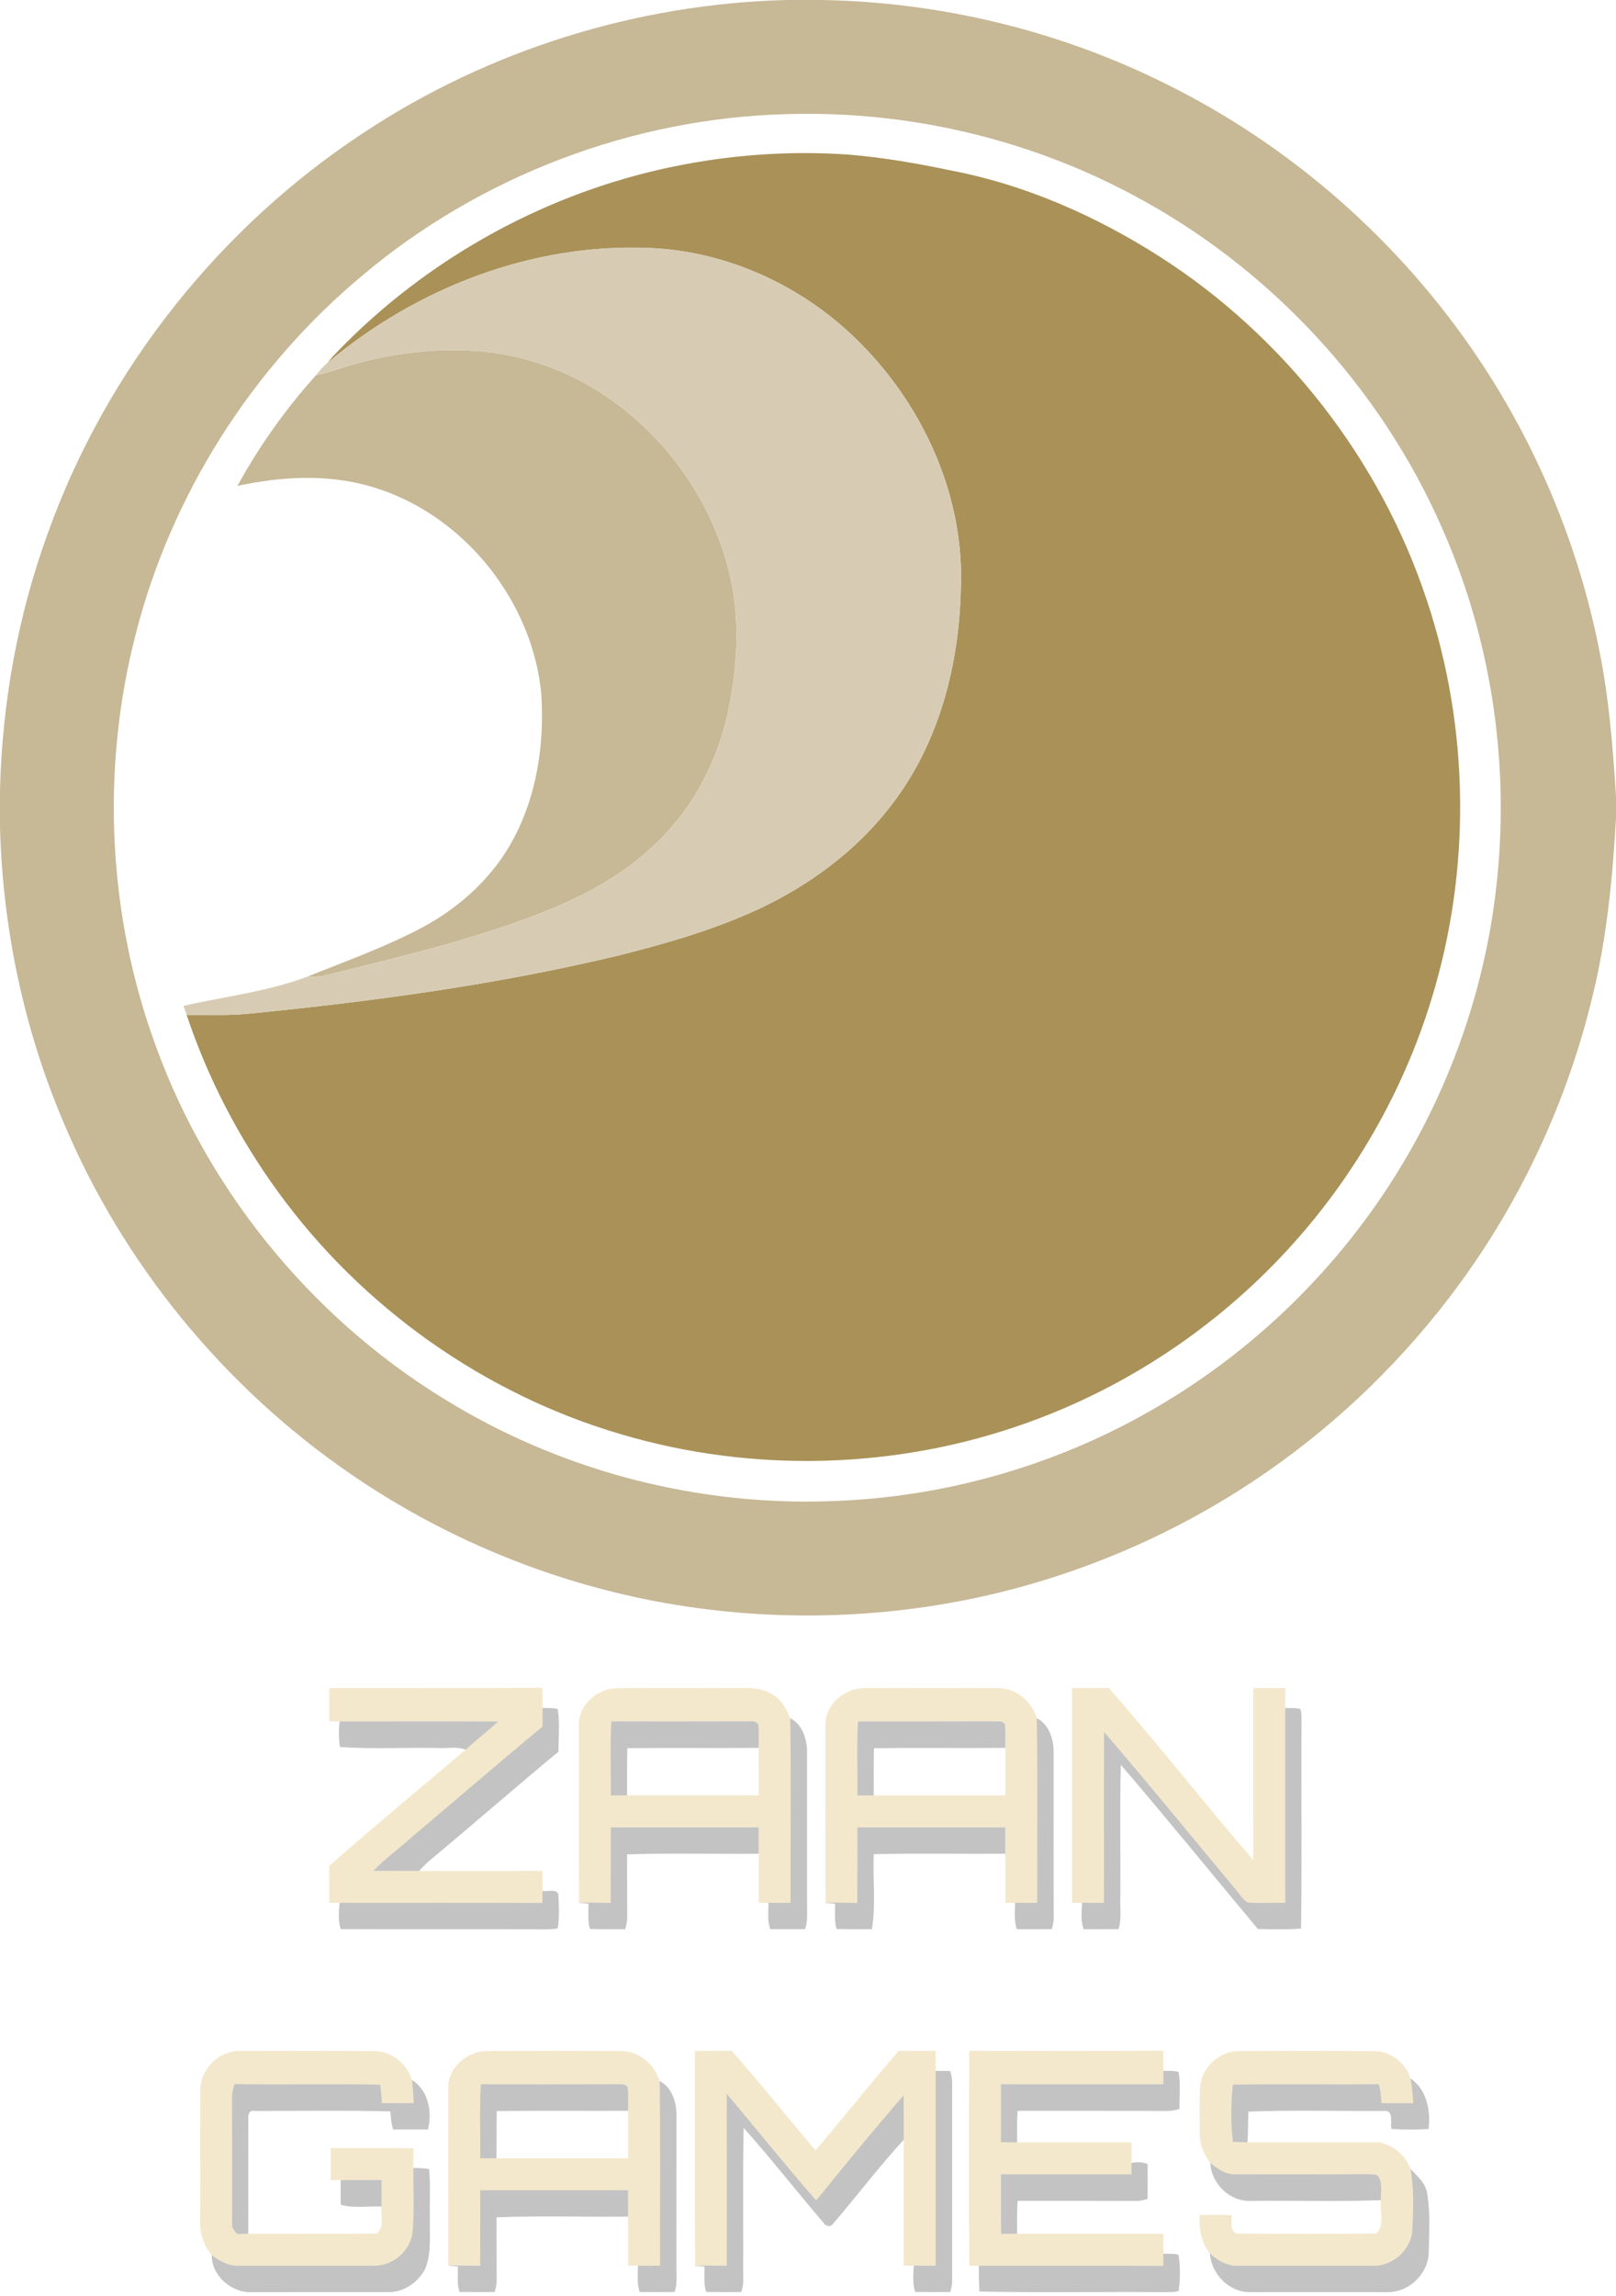 <?xml version="1.0" encoding="UTF-8" ?>
<!DOCTYPE svg PUBLIC "-//W3C//DTD SVG 1.1//EN" "http://www.w3.org/Graphics/SVG/1.1/DTD/svg11.dtd">
<svg width="557pt" height="791pt" viewBox="0 0 557 791" version="1.1" xmlns="http://www.w3.org/2000/svg">
<g id="#c7b896ff">
<path fill="#c7b896" opacity="1.00" d=" M 271.25 0.00 L 282.80 0.00 C 323.83 0.63 364.68 10.44 401.44 28.69 C 444.93 50.07 482.52 83.17 509.50 123.40 C 529.66 153.44 543.87 187.47 551.02 222.94 C 554.54 239.84 555.89 257.09 557.00 274.28 L 557.00 281.79 C 555.84 302.35 553.86 322.96 548.95 343.01 C 540.35 378.88 524.59 413.03 502.72 442.74 C 484.48 467.54 462.17 489.36 436.88 506.91 C 408.15 526.90 375.60 541.33 341.53 549.30 C 303.70 558.09 264.04 558.83 225.90 551.61 C 188.43 544.46 152.47 529.47 121.02 507.88 C 77.26 477.91 42.26 435.24 21.76 386.30 C 8.14 354.24 0.90 319.57 0.00 284.77 L 0.00 272.20 C 0.74 242.05 6.16 212.00 16.49 183.65 C 36.65 127.43 75.64 78.28 125.58 45.56 C 168.62 17.15 219.71 1.28 271.25 0.00 M 271.21 39.32 C 218.03 40.67 165.60 60.61 124.92 94.88 C 86.69 126.75 58.77 170.83 46.60 219.12 C 34.71 265.68 37.22 315.83 53.91 360.91 C 72.76 412.43 110.06 456.87 157.43 484.53 C 196.04 507.30 241.20 518.69 285.99 517.14 C 324.76 515.99 363.19 505.14 396.83 485.83 C 426.16 469.06 451.86 445.98 471.71 418.65 C 496.34 384.88 511.82 344.53 516.02 302.95 C 520.26 261.86 513.81 219.66 497.04 181.87 C 475.61 133.00 437.24 91.82 390.04 66.93 C 353.72 47.59 312.32 38.06 271.21 39.32 Z" />
<path fill="#c7b896" opacity="1.00" d=" M 119.93 126.08 C 135.12 121.52 151.18 119.69 166.99 121.13 C 182.06 122.76 196.76 128.15 209.24 136.78 C 230.14 150.98 245.56 173.08 251.44 197.67 C 254.99 212.32 254.23 227.68 251.51 242.39 C 248.11 260.65 239.41 278.05 225.79 290.81 C 211.46 304.68 192.72 312.75 174.07 319.01 C 153.78 325.95 132.88 330.83 112.09 336.00 C 109.98 336.52 107.79 336.47 105.63 336.56 C 119.05 331.16 132.75 326.30 145.56 319.50 C 158.60 312.50 170.02 302.10 177.00 288.94 C 185.15 273.71 187.70 255.96 186.56 238.88 C 183.07 203.09 154.06 170.68 118.10 165.50 C 106.03 163.70 93.69 164.83 81.82 167.40 C 89.32 153.74 98.44 140.90 108.86 129.33 C 112.61 128.44 116.28 127.30 119.93 126.08 Z" />
</g>
<g id="#a99158ff">
<path fill="#a99158" opacity="1.00" d=" M 236.07 56.61 C 254.42 53.14 273.22 51.99 291.86 53.21 C 304.08 54.17 316.19 56.29 328.18 58.81 C 353.66 63.73 377.79 74.44 399.62 88.33 C 442.67 115.84 475.87 158.42 491.86 206.97 C 506.54 251.05 507.08 299.69 493.43 344.09 C 483.63 376.20 466.44 406.01 443.66 430.68 C 419.12 457.34 388.07 477.98 353.94 490.16 C 309.29 506.21 259.54 507.56 214.05 494.08 C 166.80 480.23 124.54 450.23 95.68 410.36 C 82.22 391.87 71.59 371.31 64.33 349.63 L 65.06 349.64 C 72.04 349.57 79.04 349.91 86.00 349.18 C 128.43 344.98 170.82 339.25 212.34 329.36 C 228.76 325.27 245.13 320.61 260.57 313.59 C 278.84 305.17 295.59 292.88 307.72 276.71 C 323.71 255.72 330.57 229.07 331.17 203.00 C 332.53 171.51 318.67 140.50 296.67 118.35 C 277.60 98.97 251.32 86.61 224.06 85.43 C 183.66 83.65 143.57 99.09 112.88 125.01 C 113.49 124.23 114.12 123.47 114.77 122.73 C 146.96 88.73 190.02 65.16 236.07 56.61 Z" />
</g>
<g id="#d7ccb3ff">
<path fill="#d7ccb3" opacity="1.00" d=" M 112.88 125.01 C 143.57 99.09 183.66 83.65 224.06 85.43 C 251.32 86.61 277.60 98.97 296.67 118.35 C 318.67 140.50 332.53 171.51 331.17 203.00 C 330.57 229.07 323.71 255.72 307.72 276.71 C 295.59 292.88 278.84 305.17 260.57 313.59 C 245.13 320.61 228.76 325.27 212.34 329.36 C 170.82 339.25 128.43 344.98 86.00 349.18 C 79.04 349.91 72.04 349.57 65.06 349.64 L 64.37 349.57 C 64.08 348.80 63.50 347.26 63.20 346.49 C 77.37 343.31 91.96 341.63 105.63 336.56 C 107.79 336.47 109.98 336.52 112.09 336.00 C 132.88 330.83 153.78 325.95 174.07 319.01 C 192.72 312.75 211.46 304.68 225.79 290.81 C 239.41 278.05 248.11 260.65 251.51 242.39 C 254.23 227.68 254.99 212.32 251.44 197.67 C 245.56 173.08 230.14 150.98 209.24 136.78 C 196.76 128.15 182.06 122.76 166.99 121.13 C 151.18 119.69 135.12 121.52 119.93 126.08 C 116.28 127.30 112.61 128.44 108.86 129.33 C 110.08 127.79 111.31 126.22 112.88 125.01 Z" />
</g>
<g id="#f4e8ccff">
<path fill="#f4e8cc" opacity="1.00" d=" M 113.50 581.50 C 137.96 581.44 162.43 581.60 186.90 581.43 C 187.00 583.73 187.02 586.05 187.01 588.37 C 187.00 590.50 186.99 592.64 186.99 594.78 C 171.80 607.31 156.95 620.25 141.86 632.90 C 137.53 636.82 132.75 640.26 128.67 644.46 C 133.93 644.53 139.19 644.48 144.46 644.52 C 158.62 644.44 172.77 644.58 186.93 644.45 C 187.00 646.75 187.03 649.06 187.00 651.37 C 186.99 652.76 186.95 654.15 186.92 655.55 C 163.63 655.45 140.34 655.53 117.05 655.51 C 115.87 655.50 114.68 655.50 113.50 655.50 C 113.49 651.25 113.53 647.01 113.46 642.77 C 128.93 629.20 144.78 616.06 160.47 602.74 C 164.16 599.43 168.07 596.36 171.75 593.03 C 153.52 592.96 135.30 593.01 117.08 593.01 C 116.18 593.01 114.39 593.00 113.50 593.00 C 113.50 589.16 113.50 585.33 113.50 581.50 Z" />
<path fill="#f4e8cc" opacity="1.00" d=" M 212.44 581.58 C 226.97 581.37 241.51 581.58 256.04 581.48 C 259.67 581.40 263.56 581.82 266.63 583.94 C 269.50 585.72 271.17 588.85 272.35 591.93 C 272.70 613.11 272.41 634.31 272.49 655.50 C 269.95 655.49 267.42 655.50 264.88 655.50 C 264.04 655.50 262.35 655.50 261.50 655.50 C 261.49 649.86 261.50 644.23 261.50 638.59 C 261.50 635.56 261.49 632.53 261.49 629.51 C 244.50 629.50 227.50 629.50 210.51 629.51 C 210.48 638.18 210.53 646.86 210.49 655.53 C 206.84 655.51 203.20 655.35 199.57 655.46 C 199.41 634.97 199.55 614.48 199.49 593.99 C 199.54 587.19 205.85 581.77 212.44 581.58 M 210.74 592.99 C 210.21 601.47 210.64 609.99 210.51 618.49 C 212.39 618.49 214.27 618.49 216.15 618.50 C 231.27 618.49 246.38 618.50 261.50 618.50 C 261.50 613.04 261.50 607.58 261.49 602.13 C 261.47 599.45 261.63 596.78 261.41 594.12 C 260.51 592.49 258.45 593.12 256.97 592.97 C 241.56 593.03 226.15 592.99 210.74 592.99 Z" />
<path fill="#f4e8cc" opacity="1.00" d=" M 284.49 593.93 C 284.58 586.88 291.32 581.47 298.12 581.53 C 313.38 581.47 328.64 581.48 343.91 581.53 C 350.16 581.54 355.62 585.99 357.35 591.92 C 357.71 613.10 357.41 634.30 357.49 655.50 C 354.95 655.49 352.41 655.50 349.88 655.50 C 349.03 655.50 347.35 655.50 346.50 655.50 C 346.49 649.86 346.50 644.22 346.50 638.59 C 346.50 635.56 346.49 632.53 346.49 629.51 C 329.49 629.50 312.50 629.50 295.51 629.51 C 295.48 638.18 295.54 646.86 295.48 655.53 C 291.84 655.52 288.20 655.34 284.56 655.45 C 284.42 634.94 284.54 614.44 284.49 593.93 M 295.73 593.00 C 295.22 601.48 295.64 609.99 295.51 618.49 C 297.39 618.48 299.27 618.50 301.16 618.51 C 316.27 618.49 331.38 618.50 346.50 618.50 C 346.50 613.04 346.50 607.58 346.49 602.12 C 346.47 599.44 346.63 596.77 346.40 594.11 C 345.54 592.50 343.48 593.14 342.04 592.97 C 326.60 593.03 311.17 592.99 295.73 593.00 Z" />
<path fill="#f4e8cc" opacity="1.00" d=" M 369.50 655.50 C 369.50 630.83 369.50 606.17 369.50 581.50 C 373.73 581.48 377.95 581.55 382.18 581.45 C 399.17 600.86 415.13 621.20 431.97 640.75 C 432.04 621.00 431.98 601.25 432.00 581.50 C 435.66 581.49 439.33 581.49 443.00 581.50 C 443.00 583.78 443.00 586.07 443.00 588.37 C 443.00 610.74 443.00 633.12 443.00 655.49 C 438.65 655.40 434.28 655.74 429.95 655.37 C 427.96 653.91 426.69 651.72 425.09 649.89 C 410.24 632.13 395.66 614.15 380.55 596.62 C 380.43 616.25 380.55 635.87 380.49 655.50 C 377.98 655.49 375.48 655.49 372.98 655.50 C 372.11 655.50 370.37 655.50 369.50 655.50 Z" />
<path fill="#f4e8cc" opacity="1.00" d=" M 81.62 706.52 C 97.36 706.51 113.10 706.43 128.84 706.56 C 134.85 706.55 140.27 710.80 141.98 716.51 C 142.32 719.16 142.48 721.82 142.57 724.49 C 138.92 724.51 135.27 724.51 131.62 724.49 C 131.52 722.35 131.35 720.23 131.02 718.12 C 114.30 717.81 97.56 718.16 80.84 717.94 C 80.32 719.57 79.90 721.25 79.97 722.99 C 80.04 737.33 79.98 751.67 80.00 766.01 C 79.72 767.53 80.90 768.54 81.76 769.62 C 83.03 769.55 84.31 769.51 85.59 769.50 C 100.32 769.45 115.06 769.58 129.79 769.44 C 132.66 767.26 131.13 763.18 131.50 760.12 C 131.50 757.07 131.50 754.04 131.49 751.00 C 126.80 751.00 122.11 751.00 117.41 751.00 C 116.56 751.00 114.85 751.00 114.00 751.00 C 114.00 747.33 114.00 743.66 114.00 740.00 C 123.52 740.05 133.04 739.89 142.56 740.08 C 142.51 742.32 142.49 744.58 142.50 746.83 C 142.36 753.98 142.81 761.16 142.27 768.29 C 141.85 774.99 135.67 780.62 128.98 780.50 C 113.33 780.51 97.67 780.51 82.02 780.50 C 78.62 780.61 75.62 778.77 72.97 776.86 C 70.13 773.60 68.84 769.26 68.99 764.98 C 69.06 749.94 68.91 734.90 69.06 719.87 C 69.10 713.02 74.87 707.13 81.62 706.52 Z" />
<path fill="#f4e8cc" opacity="1.00" d=" M 154.49 718.94 C 154.58 711.91 161.27 706.50 168.05 706.54 C 183.34 706.47 198.64 706.48 213.93 706.53 C 220.17 706.55 225.61 710.99 227.35 716.91 C 227.71 738.09 227.41 759.30 227.50 780.49 C 224.96 780.49 222.42 780.50 219.89 780.50 C 219.04 780.50 217.35 780.50 216.50 780.50 C 216.49 774.86 216.50 769.22 216.50 763.59 C 216.50 760.56 216.49 757.53 216.49 754.51 C 199.50 754.50 182.50 754.50 165.51 754.51 C 165.48 763.18 165.54 771.86 165.48 780.53 C 161.82 780.49 158.16 780.41 154.51 780.43 C 154.48 759.93 154.51 739.43 154.49 718.94 M 165.75 717.99 C 165.19 726.47 165.65 734.99 165.51 743.49 C 167.37 743.48 169.23 743.49 171.10 743.50 C 186.23 743.50 201.37 743.50 216.50 743.50 C 216.50 738.04 216.50 732.60 216.50 727.15 C 216.47 724.47 216.63 721.79 216.41 719.13 C 215.53 717.49 213.45 718.13 211.98 717.97 C 196.57 718.03 181.16 718.00 165.75 717.99 Z" />
<path fill="#f4e8cc" opacity="1.00" d=" M 334.05 706.47 C 356.34 706.51 378.63 706.55 400.93 706.45 C 401.00 708.75 401.01 711.06 401.01 713.37 C 401.00 714.91 400.99 716.44 401.00 718.00 C 382.33 718.01 363.67 718.00 345.00 718.00 C 345.00 724.66 345.00 731.33 345.00 737.99 C 346.86 737.99 348.72 737.99 350.59 738.00 C 363.72 738.00 376.86 738.00 389.99 738.00 C 390.00 740.36 390.01 742.72 390.01 745.08 C 390.00 746.38 390.00 747.69 389.99 749.00 C 375.00 749.01 360.00 749.00 345.00 749.00 C 345.02 755.84 344.94 762.68 345.06 769.53 C 346.90 769.50 348.75 769.49 350.60 769.50 C 367.40 769.50 384.20 769.49 401.00 769.50 C 401.00 771.78 401.02 774.07 401.00 776.37 C 400.98 777.76 400.94 779.16 400.91 780.57 C 379.74 780.42 358.57 780.54 337.40 780.51 C 336.57 780.52 334.91 780.54 334.08 780.56 C 333.93 755.86 333.99 731.16 334.05 706.47 Z" />
<path fill="#f4e8cc" opacity="1.00" d=" M 413.62 719.17 C 413.97 712.26 420.27 706.52 427.14 706.53 C 442.60 706.52 458.06 706.40 473.52 706.59 C 479.23 706.59 484.52 710.52 486.15 716.00 C 486.73 718.79 486.95 721.64 487.10 724.50 C 483.43 724.50 479.77 724.50 476.12 724.50 C 476.09 722.27 475.88 720.07 475.20 717.95 C 458.45 718.15 441.70 717.80 424.95 718.13 C 424.23 724.67 424.22 731.33 424.96 737.87 C 426.63 737.92 428.30 737.97 429.98 738.01 C 445.14 737.99 460.29 738.00 475.45 738.00 C 480.25 738.99 484.53 742.52 486.15 747.16 C 487.42 754.05 487.12 761.13 486.79 768.10 C 486.49 775.04 479.96 780.82 473.06 780.52 C 457.68 780.49 442.29 780.49 426.90 780.52 C 423.13 780.69 419.65 778.78 417.03 776.22 C 413.90 772.58 413.26 767.62 413.48 763.00 C 417.17 763.00 420.85 762.95 424.54 763.06 C 424.63 765.31 423.66 768.20 426.25 769.44 C 442.21 769.53 458.19 769.56 474.16 769.43 C 477.63 766.86 475.33 761.60 476.00 757.93 C 475.75 755.08 476.88 751.63 474.70 749.33 C 473.19 748.84 471.58 749.01 470.04 748.96 C 455.34 749.04 440.64 748.99 425.94 749.00 C 422.54 749.17 419.64 747.15 417.18 745.06 C 414.90 742.22 413.51 738.74 413.51 735.08 C 413.54 729.78 413.34 724.46 413.62 719.17 Z" />
<path fill="#f4e8cc" opacity="1.00" d=" M 239.57 780.47 C 239.41 755.81 239.54 731.15 239.50 706.50 C 243.74 706.48 247.98 706.53 252.21 706.46 C 262.11 717.64 271.41 729.36 281.05 740.77 C 290.77 729.46 300.00 717.72 309.77 706.46 C 314.01 706.54 318.25 706.48 322.50 706.50 C 322.50 708.79 322.50 711.08 322.50 713.38 C 322.50 735.75 322.51 758.12 322.49 780.50 C 319.97 780.49 317.46 780.50 314.94 780.50 C 314.08 780.50 312.36 780.50 311.50 780.50 C 311.49 766.04 311.50 751.58 311.50 737.12 C 311.49 732.01 311.52 726.90 311.47 721.80 C 301.16 733.65 291.19 745.82 281.32 758.03 C 270.80 745.97 260.76 733.49 250.47 721.23 C 250.54 741.00 250.50 760.76 250.49 780.52 C 246.85 780.52 243.21 780.34 239.57 780.47 Z" />
</g>
<g id="#63636362">
<path fill="#636363" opacity="0.38" d=" M 187.01 588.37 C 188.75 588.43 190.53 588.28 192.23 588.74 C 193.03 593.56 192.45 598.53 192.50 603.41 C 177.38 615.97 162.54 628.86 147.47 641.47 C 146.40 642.42 145.43 643.46 144.46 644.52 C 139.19 644.48 133.93 644.53 128.67 644.46 C 132.75 640.26 137.53 636.82 141.86 632.90 C 156.95 620.25 171.80 607.31 186.99 594.78 C 186.99 592.64 187.00 590.50 187.01 588.37 Z" />
<path fill="#636363" opacity="0.38" d=" M 443.00 588.37 C 444.74 588.45 446.54 588.24 448.24 588.76 C 448.75 590.45 448.56 592.25 448.61 594.01 C 448.45 617.46 448.82 640.92 448.43 664.37 C 443.49 664.77 438.53 664.57 433.58 664.53 C 417.80 645.68 402.33 626.58 386.31 607.94 C 385.96 623.27 386.26 638.61 386.16 653.94 C 386.01 657.48 386.68 661.14 385.51 664.57 C 381.51 664.59 377.52 664.59 373.53 664.58 C 372.39 661.67 372.85 658.52 372.98 655.50 C 375.48 655.49 377.98 655.49 380.49 655.50 C 380.55 635.87 380.43 616.25 380.55 596.62 C 395.66 614.15 410.24 632.13 425.09 649.89 C 426.69 651.72 427.96 653.91 429.95 655.37 C 434.28 655.74 438.65 655.40 443.00 655.49 C 443.00 633.12 443.00 610.74 443.00 588.37 Z" />
<path fill="#636363" opacity="0.38" d=" M 272.35 591.93 C 276.38 593.81 278.06 598.82 278.16 603.01 C 278.17 620.67 278.15 638.33 278.17 655.99 C 278.14 658.85 278.48 661.81 277.50 664.57 C 273.50 664.59 269.50 664.59 265.51 664.57 C 264.43 661.66 264.88 658.52 264.88 655.50 C 267.42 655.50 269.95 655.49 272.49 655.50 C 272.41 634.31 272.70 613.11 272.35 591.93 Z" />
<path fill="#636363" opacity="0.38" d=" M 357.35 591.92 C 361.37 593.83 363.08 598.82 363.16 603.03 C 363.18 622.05 363.12 641.06 363.19 660.08 C 363.26 661.60 362.96 663.10 362.53 664.56 C 358.51 664.60 354.50 664.59 350.49 664.57 C 349.43 661.65 349.89 658.52 349.88 655.50 C 352.41 655.50 354.95 655.49 357.49 655.50 C 357.41 634.30 357.71 613.10 357.35 591.92 Z" />
<path fill="#636363" opacity="0.38" d=" M 117.08 593.01 C 135.30 593.01 153.52 592.96 171.75 593.03 C 168.07 596.36 164.16 599.43 160.47 602.74 C 157.49 601.56 154.19 602.38 151.07 602.16 C 139.77 601.94 128.43 602.60 117.17 601.82 C 116.70 598.90 116.71 595.94 117.08 593.01 Z" />
<path fill="#636363" opacity="0.38" d=" M 210.74 592.99 C 226.15 592.99 241.56 593.03 256.97 592.97 C 258.45 593.12 260.51 592.49 261.41 594.12 C 261.63 596.78 261.47 599.45 261.49 602.13 C 246.41 602.24 231.32 602.07 216.24 602.21 C 216.10 607.64 216.18 613.07 216.15 618.50 C 214.27 618.49 212.39 618.49 210.51 618.49 C 210.64 609.99 210.21 601.47 210.74 592.99 Z" />
<path fill="#636363" opacity="0.38" d=" M 295.73 593.00 C 311.17 592.99 326.60 593.03 342.04 592.97 C 343.48 593.14 345.54 592.50 346.40 594.11 C 346.63 596.77 346.47 599.44 346.49 602.12 C 331.41 602.26 316.32 602.05 301.23 602.22 C 301.11 607.65 301.18 613.08 301.16 618.51 C 299.27 618.50 297.39 618.48 295.51 618.49 C 295.64 609.99 295.22 601.48 295.73 593.00 Z" />
<path fill="#636363" opacity="0.38" d=" M 210.51 629.51 C 227.50 629.50 244.50 629.50 261.49 629.51 C 261.49 632.53 261.50 635.56 261.50 638.59 C 246.38 638.73 231.25 638.29 216.14 638.81 C 216.19 645.89 216.13 652.96 216.19 660.04 C 216.26 661.58 215.95 663.10 215.50 664.58 C 211.44 664.58 207.38 664.63 203.33 664.51 C 202.50 661.67 202.89 658.68 202.83 655.78 C 201.86 655.71 199.93 655.56 198.97 655.48 L 199.57 655.46 C 203.20 655.35 206.84 655.51 210.49 655.53 C 210.53 646.86 210.48 638.18 210.51 629.51 Z" />
<path fill="#636363" opacity="0.38" d=" M 295.51 629.51 C 312.50 629.50 329.49 629.50 346.49 629.51 C 346.49 632.53 346.50 635.56 346.50 638.59 C 331.39 638.69 316.27 638.37 301.17 638.75 C 300.77 647.33 301.96 656.08 300.53 664.56 C 296.48 664.59 292.43 664.61 288.38 664.53 C 287.46 661.71 287.91 658.70 287.82 655.80 C 286.83 655.71 284.86 655.55 283.88 655.47 L 284.56 655.45 C 288.20 655.34 291.84 655.52 295.48 655.53 C 295.54 646.86 295.48 638.18 295.51 629.51 Z" />
<path fill="#636363" opacity="0.38" d=" M 187.00 651.37 C 188.69 651.74 191.45 650.61 192.43 652.38 C 192.65 656.30 192.88 660.32 192.27 664.22 C 190.89 664.69 189.40 664.54 187.98 664.61 C 164.47 664.53 140.96 664.65 117.45 664.55 C 116.47 661.62 116.78 658.51 117.05 655.51 C 140.34 655.53 163.63 655.45 186.92 655.55 C 186.95 654.15 186.99 652.76 187.00 651.37 Z" />
<path fill="#636363" opacity="0.38" d=" M 322.50 713.38 C 324.17 713.40 325.85 713.43 327.52 713.45 C 327.89 714.60 328.11 715.78 328.17 717.00 C 328.16 740.01 328.16 763.03 328.17 786.04 C 328.10 787.22 327.90 788.39 327.55 789.55 C 323.51 789.60 319.46 789.61 315.42 789.54 C 314.50 786.60 314.82 783.51 314.94 780.50 C 317.46 780.50 319.97 780.49 322.49 780.50 C 322.51 758.12 322.50 735.75 322.50 713.38 Z" />
<path fill="#636363" opacity="0.38" d=" M 401.01 713.37 C 402.74 713.44 404.55 713.24 406.24 713.76 C 407.02 717.94 406.40 722.27 406.57 726.51 C 405.09 726.96 403.57 727.25 402.03 727.19 C 384.94 727.13 367.85 727.18 350.77 727.16 C 350.46 730.76 350.60 734.38 350.59 738.00 C 348.72 737.99 346.86 737.99 345.00 737.99 C 345.00 731.33 345.00 724.66 345.00 718.00 C 363.67 718.00 382.33 718.01 401.00 718.00 C 400.99 716.44 401.00 714.91 401.01 713.37 Z" />
<path fill="#636363" opacity="0.38" d=" M 486.15 716.00 C 491.80 719.79 493.15 727.06 492.41 733.40 C 488.15 733.68 483.87 733.70 479.62 733.38 C 479.12 731.27 480.51 726.85 477.11 727.19 C 461.51 727.28 445.89 726.85 430.31 727.42 C 430.13 730.94 430.23 734.48 429.98 738.01 C 428.30 737.97 426.63 737.92 424.96 737.87 C 424.22 731.33 424.23 724.67 424.95 718.13 C 441.70 717.80 458.45 718.15 475.20 717.95 C 475.88 720.07 476.09 722.27 476.12 724.50 C 479.77 724.50 483.43 724.50 487.10 724.50 C 486.95 721.64 486.73 718.79 486.15 716.00 Z" />
<path fill="#636363" opacity="0.38" d=" M 141.98 716.51 C 147.58 719.94 149.11 727.62 147.50 733.57 C 143.51 733.59 139.51 733.59 135.51 733.58 C 134.86 731.55 134.69 729.44 134.58 727.35 C 119.04 726.94 103.48 727.23 87.94 727.19 C 86.08 726.72 85.35 728.37 85.60 729.95 C 85.56 743.13 85.60 756.32 85.59 769.50 C 84.31 769.51 83.03 769.55 81.76 769.62 C 80.90 768.54 79.72 767.53 80.00 766.01 C 79.98 751.67 80.04 737.33 79.97 722.99 C 79.90 721.25 80.32 719.57 80.84 717.94 C 97.56 718.16 114.30 717.81 131.02 718.12 C 131.35 720.23 131.52 722.35 131.62 724.49 C 135.27 724.51 138.92 724.51 142.57 724.49 C 142.48 721.82 142.32 719.16 141.98 716.51 Z" />
<path fill="#636363" opacity="0.38" d=" M 227.35 716.91 C 231.37 718.81 233.06 723.80 233.16 728.00 C 233.17 745.65 233.15 763.30 233.17 780.95 C 233.12 783.82 233.49 786.78 232.53 789.56 C 228.51 789.60 224.49 789.59 220.48 789.57 C 219.49 786.63 219.84 783.52 219.89 780.50 C 222.42 780.50 224.96 780.49 227.50 780.49 C 227.41 759.30 227.71 738.09 227.35 716.91 Z" />
<path fill="#636363" opacity="0.38" d=" M 165.75 717.99 C 181.16 718.00 196.57 718.03 211.98 717.97 C 213.45 718.13 215.53 717.49 216.41 719.13 C 216.63 721.79 216.47 724.47 216.50 727.15 C 201.41 727.22 186.32 727.07 171.23 727.22 C 171.10 732.65 171.22 738.07 171.10 743.50 C 169.23 743.49 167.37 743.48 165.51 743.49 C 165.65 734.99 165.19 726.47 165.75 717.99 Z" />
<path fill="#636363" opacity="0.38" d=" M 250.47 721.23 C 260.76 733.49 270.80 745.97 281.32 758.03 C 291.19 745.82 301.16 733.65 311.47 721.80 C 311.52 726.90 311.49 732.01 311.50 737.12 C 302.94 746.41 295.32 756.54 287.08 766.11 C 286.38 767.26 284.74 766.98 284.06 765.98 C 274.72 755.06 265.86 743.72 256.30 733.00 C 255.99 750.66 256.24 768.32 256.17 785.98 C 256.12 787.20 255.90 788.39 255.50 789.57 C 251.46 789.58 247.42 789.62 243.37 789.53 C 242.48 786.69 242.91 783.68 242.80 780.77 C 241.84 780.70 239.92 780.56 238.96 780.49 L 239.57 780.47 C 243.21 780.34 246.85 780.52 250.49 780.52 C 250.50 760.76 250.54 741.00 250.47 721.23 Z" />
<path fill="#636363" opacity="0.38" d=" M 390.01 745.08 C 391.89 744.74 393.78 744.75 395.57 745.50 C 395.59 749.51 395.60 753.51 395.56 757.52 C 394.09 757.97 392.56 758.26 391.02 758.19 C 377.60 758.13 364.18 758.17 350.77 758.16 C 350.45 761.93 350.61 765.72 350.60 769.50 C 348.75 769.49 346.90 769.50 345.06 769.53 C 344.94 762.68 345.02 755.84 345.00 749.00 C 360.00 749.00 375.00 749.01 389.99 749.00 C 390.00 747.69 390.00 746.38 390.01 745.08 Z" />
<path fill="#636363" opacity="0.38" d=" M 417.18 745.06 C 419.64 747.15 422.54 749.17 425.94 749.00 C 440.64 748.99 455.34 749.04 470.04 748.96 C 471.58 749.01 473.19 748.84 474.70 749.33 C 476.88 751.63 475.75 755.08 476.00 757.93 C 461.01 758.48 445.98 757.99 430.97 758.18 C 423.84 758.48 417.40 752.10 417.18 745.06 Z" />
<path fill="#636363" opacity="0.38" d=" M 142.50 746.83 C 144.29 746.81 146.09 746.95 147.88 747.20 C 148.47 752.78 148.04 758.40 148.16 764.01 C 148.02 769.88 148.83 776.06 146.55 781.64 C 144.11 786.16 139.25 789.70 133.97 789.59 C 118.32 789.60 102.68 789.56 87.03 789.61 C 80.01 790.07 72.90 784.05 72.97 776.86 C 75.62 778.77 78.62 780.61 82.02 780.50 C 97.67 780.51 113.33 780.51 128.98 780.50 C 135.67 780.62 141.85 774.99 142.27 768.29 C 142.81 761.16 142.36 753.98 142.50 746.83 Z" />
<path fill="#636363" opacity="0.38" d=" M 486.15 747.16 C 488.59 749.69 491.57 752.24 491.99 755.97 C 493.01 762.56 492.57 769.28 492.46 775.93 C 492.31 783.38 485.45 789.89 478.01 789.60 C 462.34 789.58 446.66 789.57 430.99 789.60 C 423.73 789.82 417.42 783.33 417.03 776.22 C 419.65 778.78 423.13 780.69 426.90 780.52 C 442.29 780.49 457.68 780.49 473.06 780.52 C 479.96 780.82 486.49 775.04 486.79 768.10 C 487.12 761.13 487.42 754.05 486.15 747.16 Z" />
<path fill="#636363" opacity="0.38" d=" M 117.41 751.00 C 122.11 751.00 126.80 751.00 131.49 751.00 C 131.50 754.04 131.50 757.07 131.50 760.12 C 126.82 759.90 121.99 760.84 117.43 759.50 C 117.43 756.66 117.40 753.83 117.41 751.00 Z" />
<path fill="#636363" opacity="0.38" d=" M 165.51 754.51 C 182.50 754.50 199.50 754.50 216.49 754.51 C 216.49 757.53 216.50 760.56 216.50 763.59 C 201.38 763.75 186.24 763.26 171.14 763.83 C 171.20 770.86 171.13 777.90 171.19 784.94 C 171.26 786.50 170.94 788.05 170.52 789.57 C 166.48 789.59 162.44 789.61 158.41 789.54 C 157.42 786.72 157.94 783.68 157.79 780.77 C 156.83 780.69 154.90 780.52 153.93 780.44 L 154.51 780.43 C 158.16 780.41 161.82 780.49 165.48 780.53 C 165.54 771.86 165.48 763.18 165.51 754.51 Z" />
<path fill="#636363" opacity="0.38" d=" M 401.00 776.37 C 402.74 776.44 404.54 776.24 406.24 776.76 C 406.83 780.83 406.83 785.13 406.25 789.21 C 404.57 789.79 402.73 789.52 401.00 789.61 C 379.87 789.43 358.72 789.85 337.60 789.40 C 337.39 786.43 337.36 783.46 337.40 780.51 C 358.57 780.54 379.74 780.42 400.91 780.57 C 400.94 779.16 400.98 777.76 401.00 776.37 Z" />
</g>
</svg>

